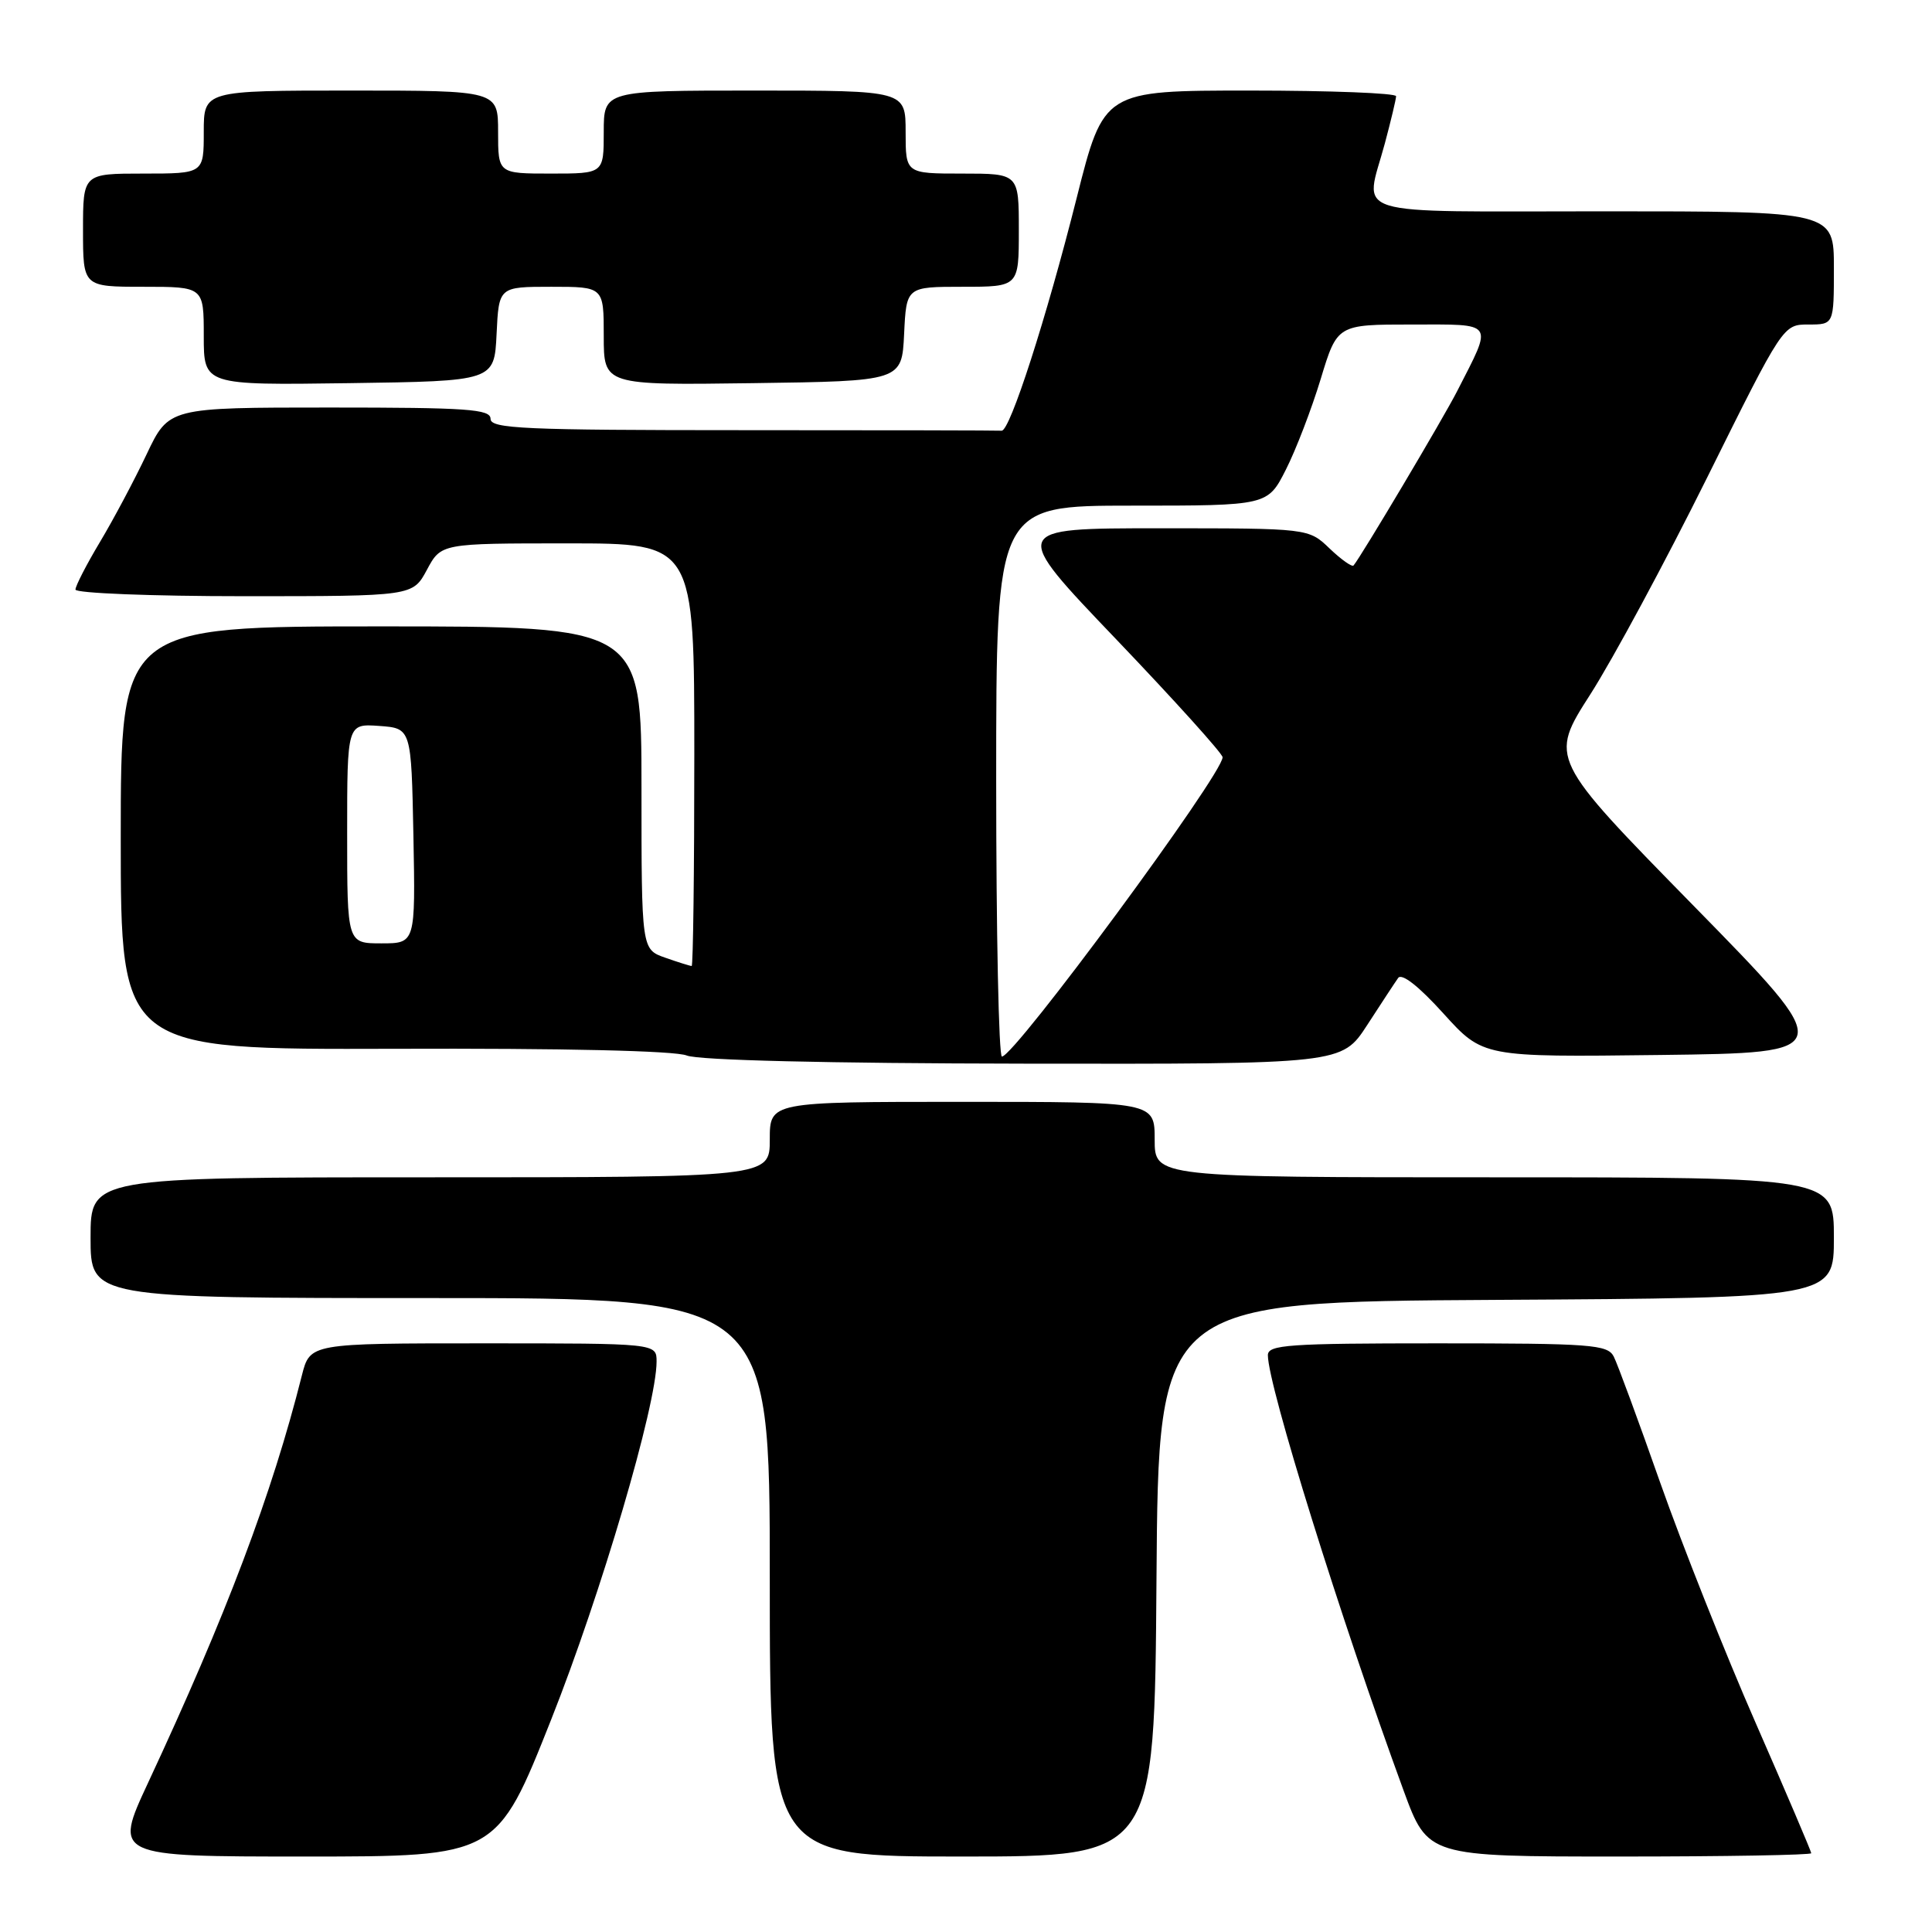 <?xml version="1.0" encoding="UTF-8" standalone="no"?>
<!DOCTYPE svg PUBLIC "-//W3C//DTD SVG 1.1//EN" "http://www.w3.org/Graphics/SVG/1.1/DTD/svg11.dtd" >
<svg xmlns="http://www.w3.org/2000/svg" xmlns:xlink="http://www.w3.org/1999/xlink" version="1.1" viewBox="0 0 256 256">
 <g >
 <path fill="currentColor"
d=" M 73.03 227.86 C 79.65 211.18 87.00 186.20 87.00 180.41 C 87.00 178.00 87.00 178.00 64.04 178.00 C 41.08 178.00 41.08 178.00 40.00 182.25 C 36.03 198.02 29.99 213.99 19.61 236.25 C 15.07 246.00 15.07 246.00 40.45 246.00 C 65.83 246.00 65.83 246.00 73.03 227.86 Z  M 153.24 209.25 C 153.50 172.50 153.50 172.50 198.25 172.24 C 243.00 171.98 243.00 171.98 243.00 163.99 C 243.00 156.00 243.00 156.00 198.00 156.00 C 153.00 156.00 153.00 156.00 153.00 151.00 C 153.00 146.00 153.00 146.00 127.50 146.00 C 102.00 146.00 102.00 146.00 102.00 151.00 C 102.00 156.00 102.00 156.00 57.00 156.00 C 12.00 156.00 12.00 156.00 12.00 164.00 C 12.00 172.00 12.00 172.00 57.00 172.00 C 102.00 172.00 102.00 172.00 102.00 209.00 C 102.00 246.00 102.00 246.00 127.49 246.00 C 152.98 246.00 152.98 246.00 153.24 209.25 Z  M 240.00 245.56 C 240.00 245.33 236.69 237.56 232.64 228.31 C 228.59 219.07 222.91 204.75 220.00 196.50 C 217.10 188.25 214.32 180.71 213.83 179.75 C 213.01 178.16 210.85 178.00 190.46 178.00 C 170.69 178.00 168.00 178.19 168.00 179.57 C 168.00 183.58 177.62 214.43 185.98 237.25 C 189.19 246.00 189.19 246.00 214.59 246.00 C 228.57 246.00 240.00 245.80 240.00 245.56 Z  M 181.15 135.84 C 182.99 133.00 184.84 130.18 185.26 129.59 C 185.73 128.91 187.98 130.66 191.26 134.29 C 196.50 140.08 196.50 140.08 220.00 139.79 C 243.50 139.50 243.50 139.50 224.39 120.00 C 205.28 100.50 205.28 100.50 210.73 92.00 C 213.72 87.33 220.69 74.39 226.22 63.25 C 236.27 43.00 236.27 43.00 239.63 43.00 C 243.00 43.00 243.00 43.00 243.00 35.50 C 243.00 28.00 243.00 28.00 212.50 28.00 C 177.89 28.00 180.84 28.91 183.50 19.00 C 184.31 15.97 184.98 13.16 184.99 12.75 C 184.99 12.34 176.28 12.00 165.62 12.00 C 146.25 12.00 146.25 12.00 142.66 26.25 C 138.65 42.18 133.81 57.18 132.72 57.07 C 132.32 57.03 116.93 57.00 98.50 57.00 C 69.39 57.00 65.00 56.80 65.00 55.50 C 65.00 54.21 61.96 54.00 43.68 54.00 C 22.37 54.00 22.37 54.00 19.43 60.19 C 17.82 63.59 15.04 68.82 13.25 71.81 C 11.46 74.80 10.00 77.64 10.00 78.12 C 10.00 78.60 20.05 79.00 32.34 79.00 C 54.69 79.00 54.69 79.00 56.57 75.50 C 58.45 72.00 58.45 72.00 75.23 72.00 C 92.00 72.00 92.00 72.00 92.00 100.00 C 92.00 115.40 91.84 128.00 91.65 128.00 C 91.46 128.00 89.88 127.51 88.15 126.90 C 85.00 125.80 85.00 125.80 85.00 104.40 C 85.00 83.00 85.00 83.00 50.50 83.00 C 16.00 83.00 16.00 83.00 16.00 111.04 C 16.00 139.08 16.00 139.08 52.25 138.97 C 74.71 138.89 89.45 139.23 91.00 139.86 C 92.54 140.49 109.65 140.90 135.65 140.94 C 177.79 141.00 177.79 141.00 181.15 135.84 Z  M 65.80 44.25 C 66.10 38.00 66.10 38.00 73.05 38.00 C 80.00 38.00 80.00 38.00 80.00 44.52 C 80.00 51.04 80.00 51.04 99.75 50.77 C 119.50 50.50 119.50 50.50 119.80 44.25 C 120.10 38.00 120.10 38.00 127.55 38.00 C 135.00 38.00 135.00 38.00 135.00 30.50 C 135.00 23.00 135.00 23.00 127.50 23.00 C 120.00 23.00 120.00 23.00 120.00 17.50 C 120.00 12.00 120.00 12.00 100.00 12.00 C 80.00 12.00 80.00 12.00 80.00 17.50 C 80.00 23.00 80.00 23.00 73.00 23.00 C 66.00 23.00 66.00 23.00 66.00 17.50 C 66.00 12.00 66.00 12.00 46.50 12.00 C 27.00 12.00 27.00 12.00 27.00 17.50 C 27.00 23.00 27.00 23.00 19.00 23.00 C 11.00 23.00 11.00 23.00 11.00 30.50 C 11.00 38.00 11.00 38.00 19.00 38.00 C 27.00 38.00 27.00 38.00 27.00 44.52 C 27.00 51.04 27.00 51.04 46.25 50.77 C 65.50 50.50 65.50 50.50 65.80 44.25 Z  M 132.00 103.50 C 132.00 67.00 132.00 67.00 149.98 67.00 C 167.97 67.00 167.97 67.00 170.39 62.22 C 171.72 59.60 173.79 54.20 175.00 50.22 C 177.19 43.00 177.19 43.00 187.07 43.00 C 198.20 43.00 197.85 42.49 193.09 51.81 C 191.31 55.32 180.27 73.89 179.35 74.93 C 179.15 75.16 177.72 74.15 176.18 72.68 C 173.39 70.00 173.39 70.00 153.61 70.00 C 133.83 70.00 133.83 70.00 147.92 84.73 C 155.66 92.83 162.00 99.86 162.00 100.34 C 162.00 102.61 134.43 140.00 132.76 140.00 C 132.34 140.00 132.00 123.58 132.00 103.50 Z  M 46.00 110.44 C 46.00 95.89 46.00 95.89 50.25 96.19 C 54.50 96.50 54.50 96.50 54.78 110.75 C 55.05 125.00 55.05 125.00 50.53 125.00 C 46.00 125.00 46.00 125.00 46.00 110.44 Z "/>
</g>
</svg>